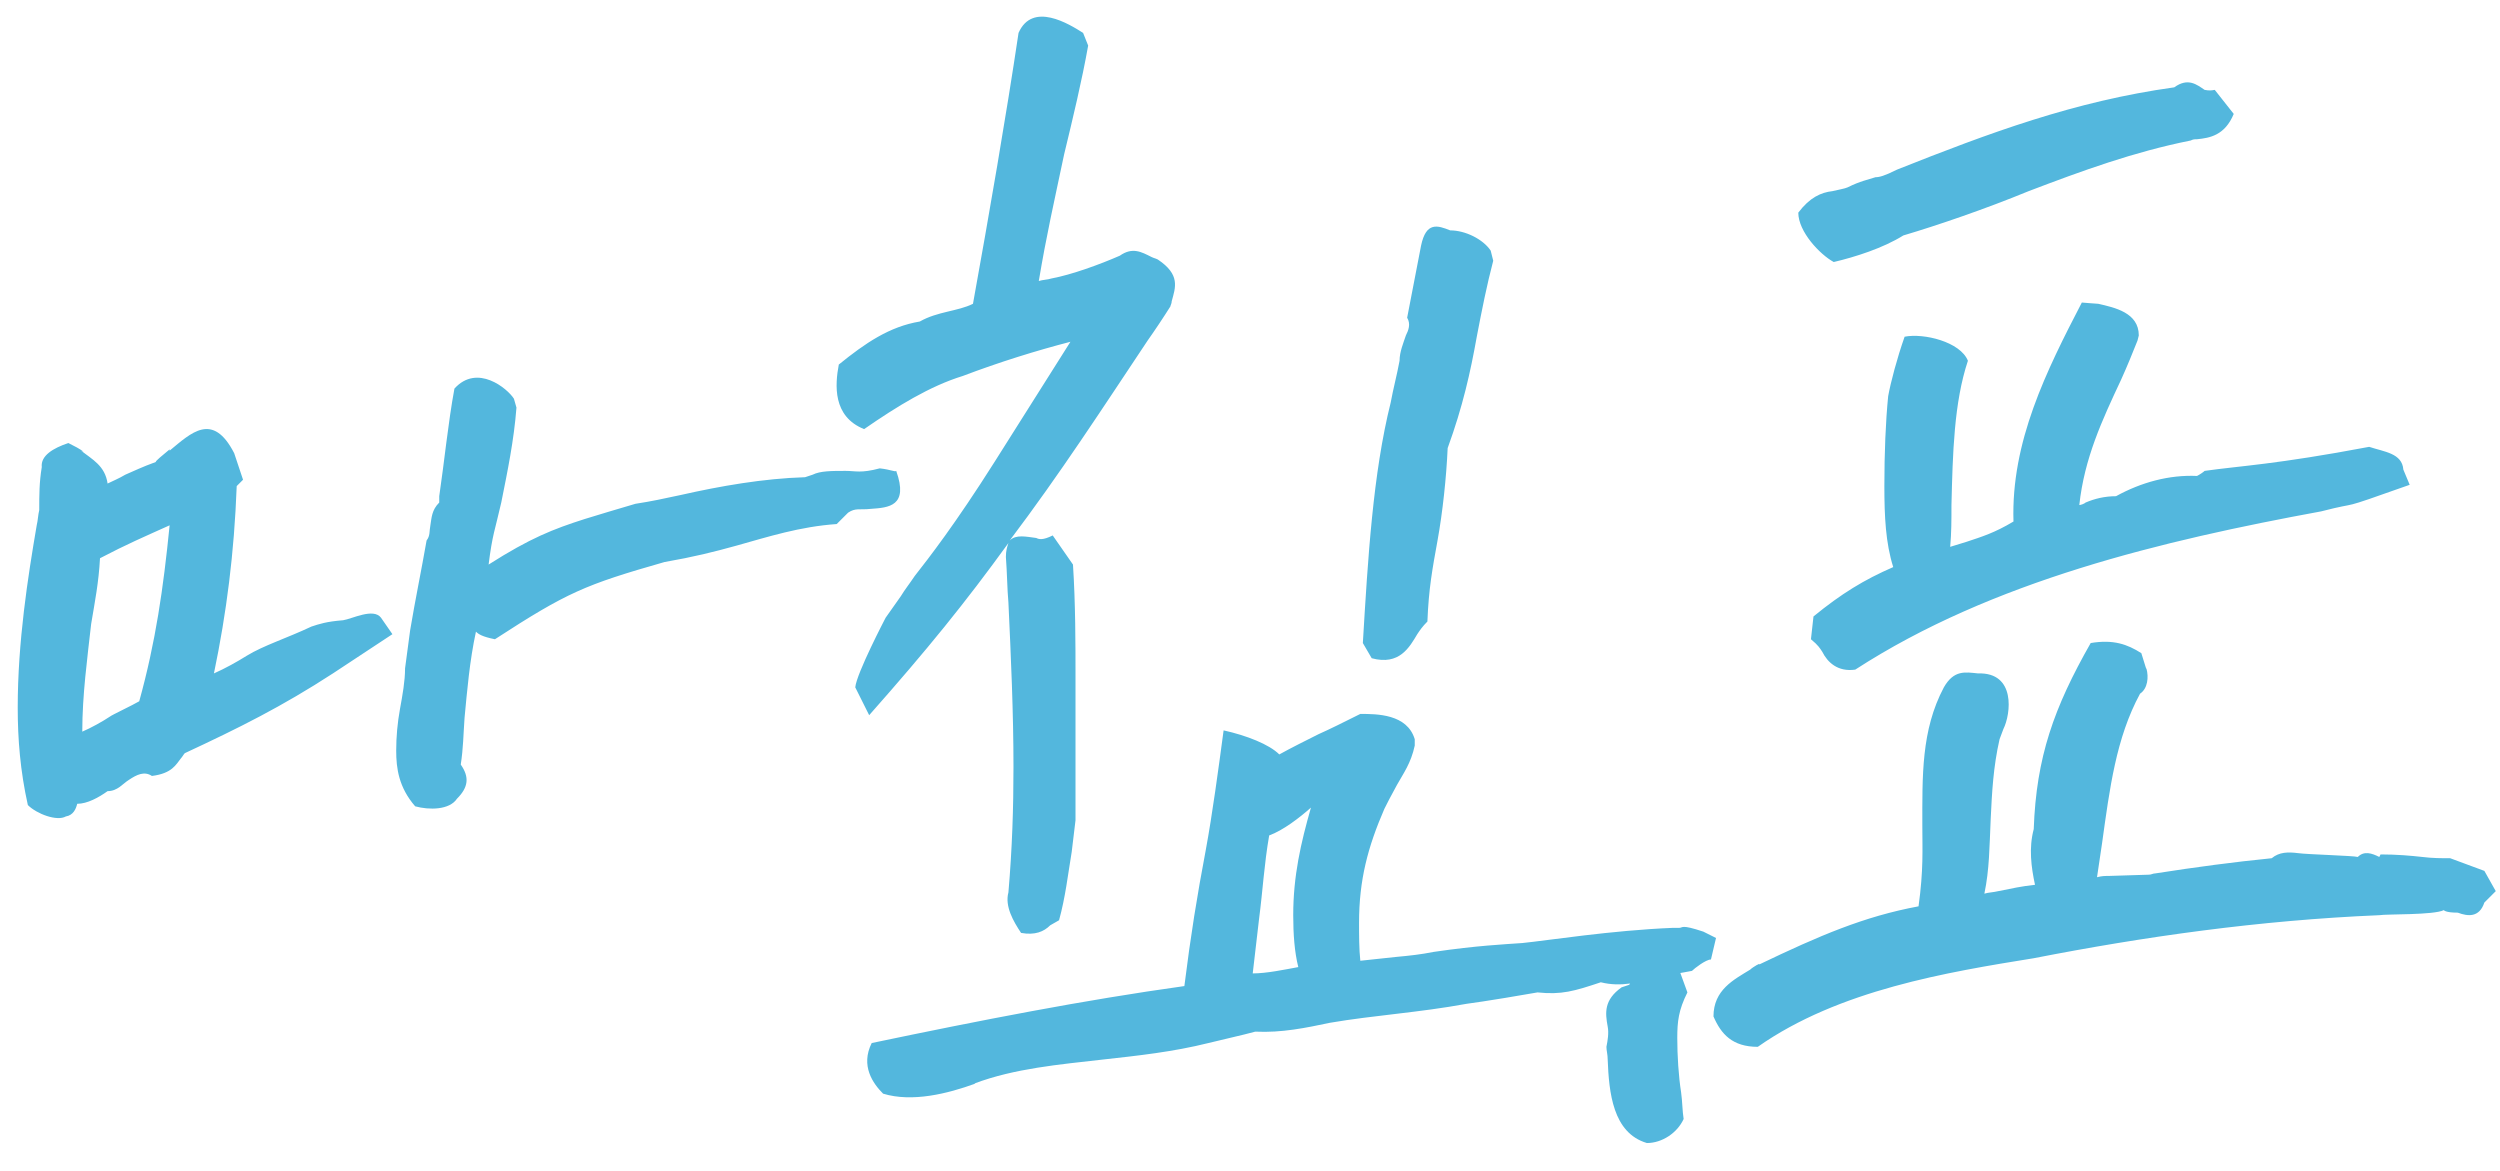 <svg width="79" height="37" viewBox="0 0 79 37" fill="none" xmlns="http://www.w3.org/2000/svg">
<path d="M12.96 19.92C12.92 20.24 12.84 20.84 12.8 21.12C12.8 21.52 12.72 21.96 12.64 22.4C12.56 22.84 12.52 23.28 12.52 23.72C12.52 24.28 12.6 24.88 13.12 25.48C13.56 25.6 14.2 25.6 14.44 25.24C14.8 24.88 14.84 24.56 14.56 24.16C14.64 23.64 14.64 23.24 14.68 22.68C14.76 21.84 14.84 20.88 15.04 19.96C15.12 20.04 15.24 20.12 15.64 20.2C17.92 18.72 18.48 18.48 21 17.76C21.92 17.6 22.56 17.44 23.28 17.24C24.28 16.96 25.28 16.64 26.44 16.56L26.8 16.2C27.04 16.04 27.16 16.12 27.52 16.08C28.08 16.04 28.72 16 28.32 14.88C28.28 14.92 28.16 14.84 27.8 14.8C27.2 14.96 27.04 14.88 26.72 14.88C26.28 14.88 25.92 14.88 25.68 15L25.44 15.08C24.12 15.12 22.76 15.36 21.52 15.64C20.96 15.76 20.6 15.84 20.08 15.92C19.52 16.08 18.88 16.28 18.48 16.4C17.48 16.72 16.76 17 15.44 17.84C15.56 16.88 15.64 16.76 15.84 15.88C16.04 14.88 16.24 13.92 16.32 12.88L16.24 12.6C16.04 12.28 15.08 11.48 14.36 12.28C14.16 13.36 14.04 14.6 13.88 15.68V15.88C13.64 16.12 13.64 16.36 13.6 16.6C13.56 16.8 13.6 16.92 13.48 17.08C13.32 18 13.12 18.96 12.96 19.92ZM12.04 19.52C11.8 19.2 11.12 19.56 10.84 19.6C10.32 19.64 10.08 19.72 9.84 19.8C9.08 20.16 8.32 20.4 7.8 20.72C7.48 20.92 7.12 21.12 6.76 21.28C7.16 19.36 7.4 17.48 7.48 15.36L7.68 15.16L7.4 14.32C6.72 13 6.04 13.68 5.36 14.24V14.2C5.12 14.4 4.92 14.56 4.92 14.6C4.48 14.76 4.24 14.88 3.96 15C3.76 15.12 3.56 15.2 3.4 15.28C3.32 14.72 2.92 14.52 2.56 14.24L2.64 14.28C2.56 14.2 2.32 14.08 2.16 14C1.68 14.16 1.28 14.4 1.32 14.76C1.24 15.24 1.24 15.64 1.24 16.12C1.2 16.28 1.2 16.44 1.16 16.6C0.88 18.24 0.56 20.28 0.56 22.36C0.56 23.36 0.64 24.36 0.88 25.44C1.16 25.72 1.8 25.96 2.08 25.8C2.32 25.76 2.4 25.56 2.44 25.4C2.76 25.4 3.12 25.2 3.4 25C3.72 25 3.88 24.76 4.08 24.64C4.32 24.48 4.56 24.36 4.8 24.52C5.44 24.44 5.56 24.16 5.72 23.96C5.76 23.92 5.8 23.84 5.84 23.8C7.56 23 8.92 22.32 10.52 21.28L12.4 20.04L12.04 19.52ZM4.4 22.16C4.2 22.28 3.52 22.6 3.48 22.64C3.24 22.8 2.88 23 2.6 23.12C2.6 21.96 2.76 20.8 2.88 19.72C3 19 3.12 18.4 3.16 17.64C4 17.2 4.56 16.96 5.36 16.6C5.16 18.6 4.92 20.28 4.4 22.16ZM33.266 16.92C32.946 17.08 32.826 17.04 32.746 17C32.426 16.96 32.106 16.88 31.906 17.08C33.506 14.96 34.826 12.92 36.266 10.76C36.466 10.48 36.786 10 36.986 9.68C36.986 9.64 37.026 9.6 37.026 9.52C37.146 9.08 37.306 8.68 36.586 8.2C36.506 8.16 36.466 8.16 36.386 8.12C36.066 7.96 35.786 7.8 35.386 8.08C34.746 8.36 33.866 8.68 33.226 8.8C33.106 8.84 32.946 8.84 32.826 8.88C33.066 7.44 33.306 6.4 33.626 4.88C33.906 3.72 34.186 2.56 34.386 1.44L34.226 1.04C33.786 0.76 32.626 0.04 32.186 1.04C31.786 3.72 31.266 6.72 30.746 9.6C30.266 9.84 29.626 9.84 29.066 10.16C28.106 10.32 27.346 10.84 26.506 11.52C26.386 12.16 26.306 13.16 27.306 13.56C28.346 12.84 29.386 12.2 30.426 11.88C31.586 11.44 32.746 11.08 33.826 10.8L31.426 14.6C30.186 16.56 29.346 17.64 28.906 18.2C28.746 18.44 28.586 18.64 28.466 18.84L27.986 19.52C27.986 19.52 27.066 21.28 27.026 21.72L27.466 22.6C29.306 20.52 30.506 19.04 31.866 17.16C31.826 17.28 31.786 17.4 31.786 17.6C31.826 18.12 31.826 18.6 31.866 19.04C31.946 20.76 32.026 22.52 32.026 24.24C32.026 25.52 31.986 26.8 31.866 28.2C31.746 28.64 32.026 29.12 32.266 29.48C32.706 29.56 32.986 29.44 33.186 29.24L33.466 29.08C33.666 28.36 33.746 27.64 33.866 26.92L33.986 25.92V21.4C33.986 20.36 33.986 19.08 33.906 17.84L33.266 16.92ZM44.706 23.36C44.466 22.56 43.506 22.56 42.986 22.56C42.426 22.84 42.026 23.04 41.666 23.2C41.266 23.4 40.786 23.64 40.426 23.84C40.106 23.52 39.386 23.24 38.666 23.08C38.506 24.28 38.306 25.76 38.106 26.84C37.826 28.32 37.626 29.56 37.426 31.16C34.266 31.6 30.986 32.24 27.546 32.96C27.186 33.68 27.586 34.24 27.906 34.56C28.826 34.84 29.946 34.56 30.826 34.24H30.786C32.066 33.76 33.466 33.64 34.866 33.48C35.946 33.36 37.066 33.24 38.186 32.96C38.666 32.84 39.226 32.72 39.666 32.6C40.506 32.64 41.266 32.48 42.026 32.32C43.426 32.08 44.826 32 46.346 31.72C46.346 31.72 46.986 31.64 48.586 31.36C49.346 31.44 49.746 31.32 50.586 31.04C51.226 31.2 51.786 31.04 52.426 30.88C52.706 30.8 53.066 30.76 53.466 30.68C53.546 30.6 53.906 30.32 54.066 30.32L54.226 29.64L53.826 29.44C53.106 29.2 53.186 29.32 53.066 29.32H52.866C50.906 29.4 48.906 29.72 48.106 29.8C47.546 29.84 46.666 29.88 45.306 30.08C44.906 30.16 44.546 30.2 44.106 30.24L42.986 30.36C42.946 30 42.946 29.52 42.946 29.16C42.946 27.8 43.226 26.76 43.746 25.56C43.826 25.4 43.946 25.16 44.146 24.8C44.346 24.44 44.586 24.12 44.706 23.56V23.36ZM47.106 7.92C46.866 7.56 46.306 7.28 45.826 7.28C45.426 7.12 45.066 7 44.906 7.76L44.466 10.04C44.586 10.24 44.506 10.44 44.426 10.6C44.346 10.84 44.226 11.12 44.226 11.4C44.146 11.84 44.026 12.28 43.946 12.72C43.386 14.96 43.226 17.64 43.066 20.32L43.346 20.8C44.226 21.04 44.546 20.44 44.786 20.04C44.866 19.92 44.946 19.8 45.106 19.64C45.146 18.6 45.266 17.96 45.426 17.08C45.586 16.2 45.706 15.08 45.746 14.16C46.226 12.84 46.466 11.76 46.666 10.64C46.826 9.8 46.986 9 47.186 8.24L47.106 7.92ZM39.786 29.04C39.906 28.12 39.946 27.32 40.106 26.4C40.546 26.24 41.066 25.84 41.426 25.52C41.106 26.64 40.866 27.68 40.866 28.92C40.866 29.52 40.906 30.08 41.026 30.56C40.586 30.64 40.026 30.76 39.586 30.76L39.786 29.04ZM53.002 30.48C52.322 30.2 51.962 30.52 51.642 30.88L51.483 31.12L51.242 31.2C50.682 31.6 50.722 32 50.803 32.44C50.843 32.64 50.803 32.88 50.763 33.08C50.763 33.2 50.803 33.32 50.803 33.48C50.843 34.52 50.962 35.8 52.042 36.12C52.523 36.12 53.002 35.8 53.203 35.36C53.163 35.12 53.163 34.8 53.123 34.52C53.042 34 53.002 33.36 53.002 32.8C53.002 32.28 53.042 31.92 53.322 31.36L53.002 30.48ZM67.666 20.64C67.226 20.36 66.786 20.2 66.066 20.32C64.906 22.36 64.346 23.92 64.266 26.2C64.106 26.8 64.186 27.4 64.306 27.96C63.906 28 63.546 28.08 63.146 28.16C62.986 28.2 62.826 28.2 62.706 28.24C62.866 27.48 62.866 26.76 62.906 25.88C62.946 25.04 62.986 24.24 63.186 23.36C63.226 23.24 63.266 23.16 63.306 23.04C63.546 22.56 63.706 21.24 62.506 21.28C62.106 21.24 61.746 21.16 61.426 21.72C60.706 23.08 60.746 24.52 60.746 26.12C60.746 26.84 60.786 27.48 60.626 28.64C58.906 28.96 57.506 29.56 55.586 30.48C55.666 30.4 55.386 30.56 55.306 30.64C54.786 30.96 54.146 31.28 54.146 32.12C54.386 32.68 54.746 33.08 55.546 33.08C58.106 31.28 61.546 30.72 64.266 30.28C67.746 29.6 71.386 29.08 75.186 28.92C75.426 28.88 76.906 28.92 77.226 28.76C77.226 28.76 77.266 28.84 77.666 28.84C77.986 28.96 78.346 29 78.506 28.52L78.866 28.16L78.506 27.52L77.426 27.12C77.146 27.12 76.866 27.12 76.546 27.08C76.186 27.04 75.746 27 75.226 27L75.186 27.08C74.946 26.96 74.706 26.88 74.506 27.08C74.386 27.04 72.906 27 72.626 26.96C72.306 26.92 72.026 26.92 71.786 27.12C70.586 27.24 69.386 27.4 68.106 27.6C68.026 27.6 67.986 27.64 67.906 27.64L66.626 27.68C66.506 27.68 66.426 27.68 66.266 27.72C66.346 27.16 66.346 27.16 66.426 26.64C66.666 24.92 66.866 23.32 67.626 21.92C67.866 21.76 67.906 21.4 67.826 21.12C67.826 21.16 67.826 21.16 67.666 20.64ZM67.586 10.6C67.586 9.88 66.826 9.72 66.306 9.6C66.226 9.6 65.826 9.56 65.786 9.56C64.666 11.72 63.546 13.96 63.626 16.48C63.026 16.84 62.626 16.96 62.146 17.12C62.026 17.16 61.746 17.24 61.626 17.28C61.666 16.84 61.666 16.44 61.666 15.96C61.706 14.32 61.746 12.72 62.186 11.4C61.946 10.8 60.786 10.52 60.186 10.64C59.946 11.32 59.746 12.08 59.666 12.52C59.586 13.32 59.546 14.32 59.546 15.36C59.546 16.32 59.586 17.16 59.826 17.92C58.906 18.32 58.186 18.76 57.306 19.48L57.226 20.2C57.466 20.4 57.506 20.48 57.586 20.6C57.746 20.92 58.066 21.24 58.626 21.16C62.946 18.36 68.346 17.08 73.346 16.16C74.746 15.8 73.666 16.2 76.146 15.32L75.946 14.84C75.906 14.32 75.346 14.28 74.866 14.12C71.906 14.68 70.786 14.72 69.666 14.88C69.626 14.92 69.506 15 69.426 15.04C68.546 15 67.666 15.24 66.866 15.68C66.506 15.68 66.186 15.76 65.906 15.88C65.866 15.92 65.746 15.96 65.706 15.96C65.866 14.48 66.426 13.28 67.026 12C67.226 11.56 67.386 11.16 67.546 10.76L67.586 10.6ZM69.986 2.84C69.786 2.88 69.706 2.84 69.666 2.84C69.426 2.68 69.146 2.44 68.706 2.76C65.546 3.2 62.866 4.2 59.946 5.36C59.546 5.56 59.386 5.6 59.266 5.6C59.026 5.68 58.786 5.72 58.386 5.92C58.306 5.96 58.066 6 57.906 6.04C57.546 6.08 57.186 6.24 56.826 6.72C56.826 7.32 57.506 8.04 57.946 8.28C58.626 8.12 59.506 7.84 60.146 7.44C61.226 7.12 62.746 6.6 64.106 6.04C65.786 5.4 67.426 4.8 69.226 4.44C69.306 4.4 69.346 4.4 69.426 4.4C69.826 4.36 70.306 4.28 70.586 3.6L69.986 2.84Z" fill="#53B7DD"/>
</svg>
